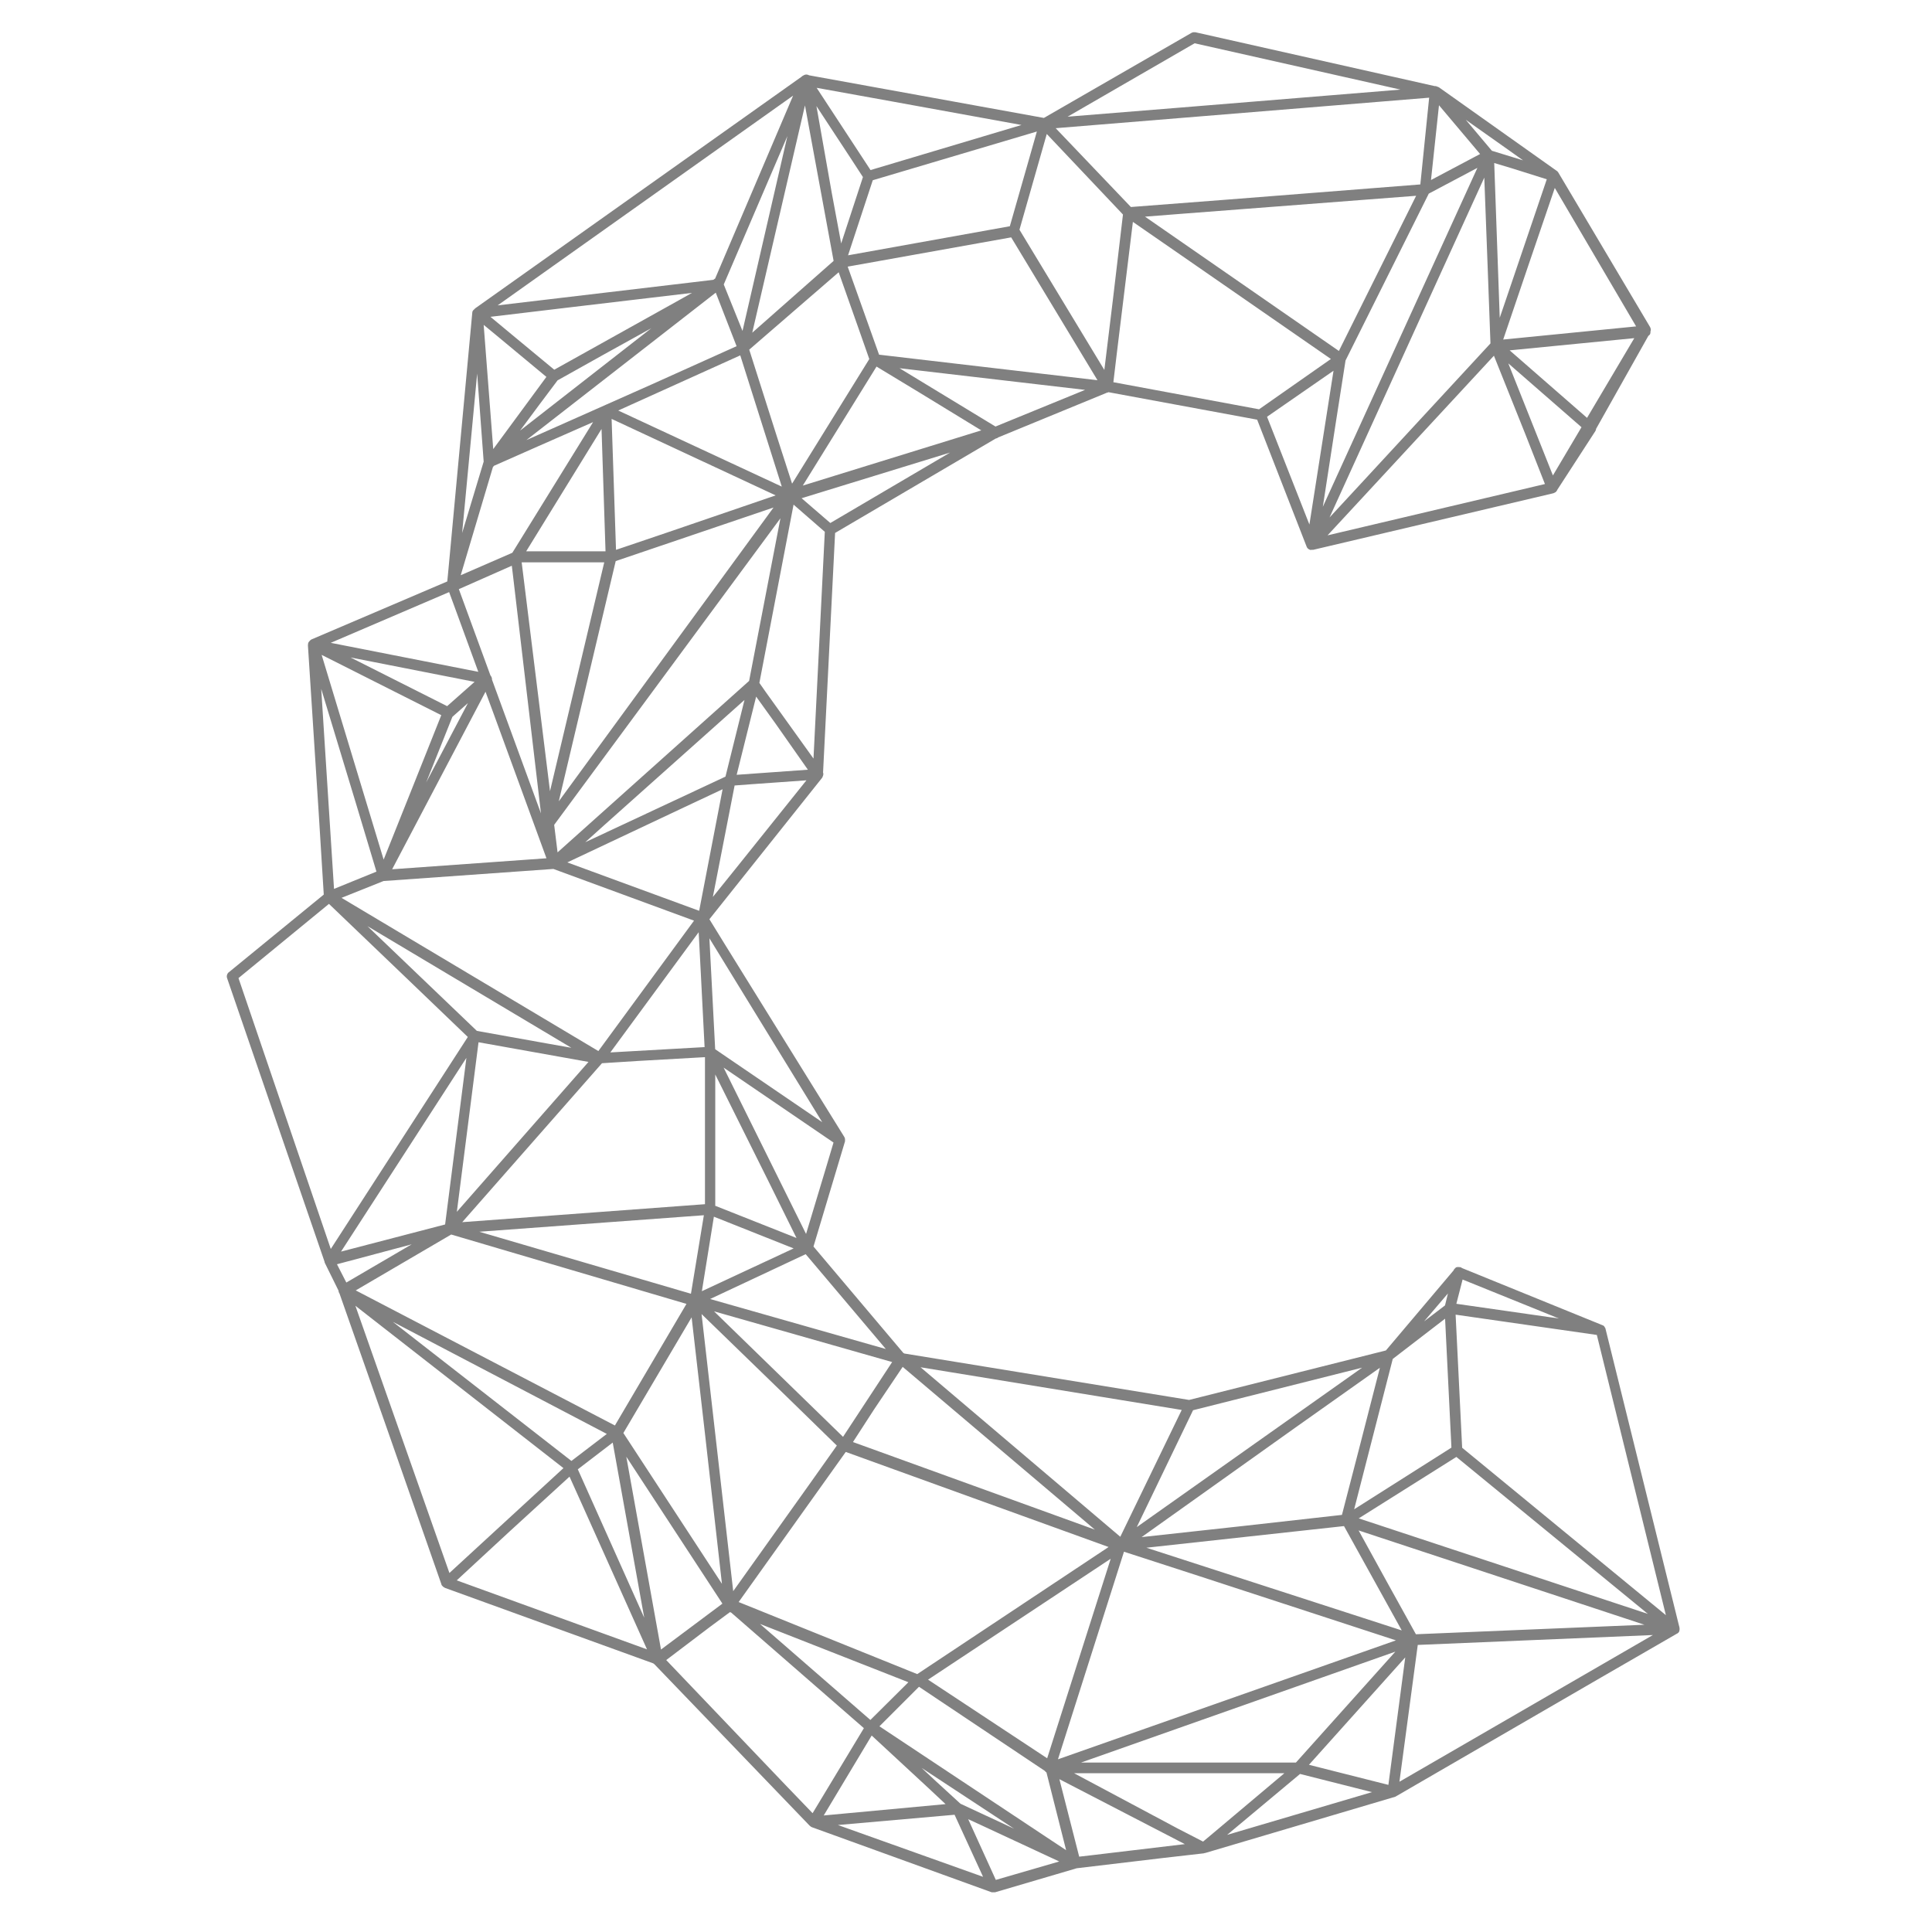 <?xml version="1.0" encoding="utf-8"?>
<!DOCTYPE svg PUBLIC "-//W3C//DTD SVG 1.1//EN" "http://www.w3.org/Graphics/SVG/1.1/DTD/svg11.dtd">
<svg version="1.1" id="Layer_1" xmlns="http://www.w3.org/2000/svg" xmlns:xlink="http://www.w3.org/1999/xlink" x="0px" y="0px"
	 width="226.777px" height="226.777px" viewBox="0 0 226.777 226.777" enable-background="new 0 0 226.777 226.777"
	 xml:space="preserve">
<path fill="grey" d="M197.14,191.103c0-0.073-0.013-0.143-0.041-0.206l-8.635-34.882c0-0.065-0.033-0.131-0.082-0.196
	c-0.033-0.067-0.078-0.137-0.134-0.191c-0.065-0.032-0.137-0.08-0.221-0.106l-16.438-6.686c-0.027-0.023-0.05-0.047-0.083-0.069
	c-0.087-0.028-0.174-0.036-0.262-0.039c-0.028-0.002-0.057-0.004-0.085-0.004c-0.006,0-0.012,0.001-0.017,0.001
	c-0.009,0-0.018-0.001-0.026-0.001c-0.001,0.001-0.003,0.001-0.004,0.002c-0.07,0.001-0.141,0.006-0.211,0.041l-0.173,0.172
	c-0.06,0.061-0.092,0.121-0.11,0.181l-7.944,9.396l-23.101,5.808l-33.43-5.451l-0.009-0.008c-0.04-0.02-0.069-0.038-0.099-0.054
	l-10.549-12.494l3.701-12.35v-0.258c0-0.087-0.043-0.173-0.086-0.26l-13.97-22.526l-1.862-3.024l13.2-16.563
	c0.061-0.06,0.092-0.144,0.11-0.231c0.005-0.009,0.015-0.018,0.02-0.027c0.043-0.086,0.043-0.173,0.043-0.302
	c-0.011-0.022-0.022-0.051-0.033-0.077l1.414-28.143l18.848-11.077l0.181-0.055c0.039-0.02,0.079-0.05,0.119-0.084l12.811-5.268
	l0.016,0.002h0.043l0.061-0.041l17.461,3.227l5.773,14.813c0.005,0.024,0.019,0.046,0.027,0.069l0.021,0.054
	c0.003,0.005,0.008,0.01,0.011,0.016c0.013,0.023,0.018,0.048,0.033,0.071c0.046,0.069,0.104,0.124,0.169,0.168
	c0.001,0.001,0.002,0.003,0.004,0.004c0.005,0.002,0.012,0.004,0.017,0.006c0.05,0.033,0.103,0.062,0.155,0.081h0.173
	c0.045,0,0.078-0.009,0.117-0.014l0.056,0.014l28.22-6.646l0.259-0.129c0.086-0.086,0.129-0.13,0.173-0.216
	c0.007-0.015,0.008-0.029,0.013-0.043l4.475-6.903c0.054-0.082,0.08-0.177,0.09-0.271l6.138-10.915
	c0.081-0.045,0.161-0.124,0.202-0.206c0.043-0.086,0.043-0.172,0.043-0.302c0-0.002-0.001-0.006-0.001-0.008
	c0.024-0.06,0.044-0.123,0.044-0.207c0-0.087-0.043-0.216-0.086-0.302l-10.788-18.167c-0.044-0.043-0.087-0.13-0.173-0.173
	l-13.808-9.794c-0.079-0.039-0.125-0.075-0.196-0.082c-0.033-0.017-0.064-0.034-0.105-0.048c-0.08-0.026-0.146-0.031-0.214-0.024
	L140.31,3.785c-0.014,0-0.022,0.001-0.035,0.001l-0.008-0.001h-0.216c-0.087,0.044-0.174,0.044-0.217,0.086l-17.302,9.972
	L94.971,8.84c-0.104-0.057-0.208-0.092-0.313-0.092c-0.129,0-0.259,0.043-0.388,0.129c-0.072,0.024-0.14,0.077-0.197,0.14
	L55.781,36.19c-0.03,0.03-0.051,0.052-0.072,0.075c-0.005,0.005-0.01,0.006-0.015,0.011c-0.01,0.01-0.015,0.021-0.023,0.031
	c-0.007,0.004-0.013,0.007-0.02,0.012c-0.012,0.008-0.018,0.022-0.03,0.031c-0.001,0.001-0.002,0.002-0.003,0.004
	c-0.107,0.085-0.183,0.2-0.183,0.354l-2.794,30.083l-0.14,1.458l-15.965,6.818c-0.048,0.048-0.106,0.086-0.159,0.129
	c-0.048,0.045-0.096,0.101-0.144,0.172c-0.066,0.1-0.078,0.199-0.082,0.299c0,0.026-0.007,0.048-0.004,0.074
	c0,0.005-0.001,0.01-0.001,0.015c0,0.007,0.003,0.013,0.003,0.02s-0.003,0.016-0.003,0.023l1.264,19.643l0.592,9.565l-11.133,9.108
	c-0.086,0.044-0.173,0.173-0.216,0.303c-0.043,0.129-0.043,0.259,0,0.389l11.438,33.282c0.004,0.053,0.013,0.105,0.04,0.158
	l1.597,3.234c0,0.001,0,0.001,0,0.002c0,0.086,0.043,0.216,0.086,0.302c0.009,0.009,0.018,0.017,0.027,0.025l5.882,16.742
	l6.087,17.407c0,0.086,0.086,0.172,0.129,0.215c0.006,0.006,0.018,0.012,0.025,0.018c0.007,0.009,0.01,0.018,0.018,0.025
	c0.007,0.008,0.015,0.011,0.022,0.018c0.008,0.009,0.012,0.018,0.021,0.026c0.019,0.01,0.038,0.023,0.057,0.035
	c0.053,0.037,0.106,0.067,0.159,0.094l24.434,8.854c0.047,0.045,0.094,0.079,0.141,0.106l18.229,18.958
	c0.012,0.008,0.024,0.014,0.036,0.021c0.061,0.067,0.137,0.122,0.224,0.15l21.1,7.638h0.216h0.174l9.535-2.805
	c0.01-0.003,0.015-0.01,0.023-0.013l10.197-1.213l4.753-0.543c0.03-0.01,0.059-0.022,0.088-0.033l0.084-0.01l22.308-6.603
	l24.202-14.028l8.808-5.087c0.007-0.002,0.011-0.01,0.018-0.013c0.022-0.011,0.047-0.02,0.068-0.03
	c0.086-0.043,0.173-0.13,0.216-0.216c0.027-0.081,0.045-0.177,0.051-0.271C197.155,191.206,197.149,191.154,197.14,191.103z
	 M138.248,12.652l-12.932,1.045l14.908-8.617l24.163,5.438L138.248,12.652z M94.091,58.481l17.43-5.358l-14.058,8.267L94.091,58.481
	z M141.217,216.165l-2.998-1.544l-12.142-6.48h24.68l-8.287,6.975L141.217,216.165z M53.267,70.991l2.876,7.868l-17.32-3.404
	l13.895-5.955L53.267,70.991z M58.239,39.341l5.896,4.898l-6.166,8.377l-0.074,0.099l-1.122-14.583L58.239,39.341z M57.569,37.188
	l9.322-1.112l14.336-1.697l-1.578,0.885l-14.591,8.132l-4.576-3.788L57.569,37.188z M131.114,41.286l1.864-15.241l5.59,3.865
	l17.652,12.226l-8.433,5.906l-17.1-3.18L131.114,41.286z M170.946,153.038l0.733-2.848l11.305,4.574L170.946,153.038z
	 M152.115,206.888H126.89l36.896-13.018L152.115,206.888z M41.756,151.466l11.206-6.559l27.615,8.144l-8.399,14.271L41.79,151.483
	L41.756,151.466z M65.446,44.647l5.161-2.886l5.845-3.235L61.046,50.544l2.301-3.099L65.446,44.647z M102.037,42.145l-9.062,14.628
	l-1.852-5.745l-3.178-9.986l10.499-9.085l2.305,6.523L102.037,42.145z M170.948,171.014l22.479,18.423l-33.941-11.211
	L170.948,171.014z M157.758,179.132l6.779,12.245l-29.975-9.706L157.758,179.132z M130.126,181.587l-22.46,14.918l-20.964-8.458
	l12.573-17.619L130.126,181.587z M130.376,182.962l-7.46,23.424l-13.982-9.229L130.376,182.962z M98.227,169.681l-3.354,4.733
	l-8.809,12.356l-3.714-32.527l10.027,9.731L98.227,169.681z M84.742,185.909L73.17,168.206l8.012-13.578l1.561,13.602
	L84.742,185.909z M81.103,151.858l-24.848-7.277l26.365-1.938L81.103,151.858z M53.625,142.242l2.545-19.904l12.906,2.309
	L53.625,142.242z M83.795,142.814l9.362,3.724l-10.772,5.022L83.795,142.814z M82.749,124.088v17.26l-28.493,2.109L70.661,124.8
	l4.257-0.268L82.749,124.088z M54.926,82.527l-4.901,9.314l3.076-7.698L54.926,82.527z M57.921,83.721l6.223,17.023l-18.115,1.291
	l10.96-20.841L57.921,83.721z M70.486,67.864l-5.927,25.004l-3.325-26.862h9.692L70.486,67.864z M78.313,62.506l-6.006,2.034
	l-0.516-15.369l19.257,8.976L78.313,62.506z M72.272,65.859l18.525-6.287L65.59,94.058L72.272,65.859z M71.076,64.712h-9.313
	l8.845-14.361L71.076,64.712z M70.952,96.83l16.436-14.671l-2.233,9l-16.461,7.701L70.952,96.83z M65.447,100.05l-0.399-3.229
	l26.559-35.986l-3.677,19.089L65.447,100.05z M72.566,48.186l14.325-6.473l4.875,15.405L72.566,48.186z M88.299,39.052l6.187-26.681
	l3.362,18.253L88.299,39.052z M84.016,34.351l2.443,6.284l-9.89,4.453L61.783,51.66L84.016,34.351z M66.59,101.229l13.811-6.515
	l4.417-2.075l-2.75,14.27L66.59,101.229z M120.845,18.472l-2.311,8.084l-18.99,3.413l2.902-8.814l19.261-5.718L120.845,18.472z
	 M101.291,20.784l-2.554,7.791l-1.107-5.943l-1.797-10.179l4.104,6.25L101.291,20.784z M60.171,67.185L63.5,95.48l-5.753-15.71
	c0.006-0.068,0.002-0.134-0.024-0.215c-0.032-0.095-0.069-0.165-0.118-0.23c-0.001-0.002-0.003-0.004-0.005-0.006
	c-0.012-0.015-0.021-0.031-0.035-0.046l-3.706-10.119l6.216-2.748L60.171,67.185z M52.484,82.888l-11.339-5.715l14.56,2.863
	L52.484,82.888z M45.02,103.415l19.937-1.418l16.508,6.069l-11.229,15.306l-30.149-17.983L45.02,103.415z M71.921,169.328
	l3.699,20.561l-7.796-17.422L71.921,169.328z M73.515,170.988l11.264,17.218c0,0.015-0.002,0.028-0.002,0.042l-7.189,5.372
	L73.515,170.988z M131.932,182.141l8.771,2.842l23.151,7.562l-39.672,13.962L131.932,182.141z M171.627,169.936l-0.768-15.622
	l16.577,2.381l8.104,32.891L171.627,169.936z M170.368,169.92l-11.417,7.238l4.53-17.647l6.143-4.725L170.368,169.92z
	 M128.511,179.546l-28.391-10.28l2.481-3.834l3.355-4.99l20.683,17.517L128.511,179.546z M82.705,122.908l-11.064,0.625
	l10.369-14.112l0.259,4.969L82.705,122.908z M94.83,90.349l-8.36,0.597l2.286-9.178l2.271,3.16L94.83,90.349z M102.886,43.028
	l5.054,3.061l7.245,4.427l-20.953,6.481L102.886,43.028z M103.185,41.632l-3.683-10.335l19.19-3.435l10.13,16.767L103.185,41.632z
	 M129.627,43.424l-9.963-16.46l3.205-11.237l8.944,9.453l-1.161,9.827L129.627,43.424z M167.969,21.131l0.938-8.777l4.825,5.724
	L167.969,21.131z M177.574,19.79l3.986,1.255l-4.779,14.077l-0.743,2.178l-0.647-18.166L177.574,19.79z M166.224,22.981
	l-0.787,1.584l-8.279,16.63l-22.757-15.764l4.383-0.343L166.224,22.981z M157.938,42.314l9.771-19.587l5.706-3.023l-18.143,39.785
	l1.549-10.042L157.938,42.314z M156.059,60.742l12.977-28.513l5.189-11.381l0.396,10.507l0.329,8.955l-15.539,16.813L156.059,60.742
	z M185.635,50.145l-3.355,5.662l-5.237-13.155L185.635,50.145z M177.205,41.125l14.628-1.434l-5.547,9.358L177.205,41.125z
	 M179.393,31.165l3.108-9.105l9.546,16.253l-15.602,1.543L179.393,31.165z M166.718,21.649l-22.696,1.783l-11.279,0.866
	l-8.828-9.251l43.839-3.581L166.718,21.649z M87.155,38.847l-2.201-5.456l7.471-17.422L87.155,38.847z M57.895,54.787l0.079-0.107
	l5.118-2.264l6.523-2.867l-9.476,15.334l-6.061,2.638l3.779-12.695C57.87,54.813,57.886,54.805,57.895,54.787z M51.797,83.947
	l-3.285,8.244l-3.48,8.709l-7.278-24.032L51.797,83.947z M43.133,108.712l23.934,14.276l-2.878-0.509l-8.214-1.474l-11.802-11.295
	L43.133,108.712z M54.58,125.482l-2.333,18.245l-12.216,3.184l14.714-22.739L54.58,125.482z M47.777,156.025l23.451,12.288
	l-4.156,3.171l-20.963-16.33L47.777,156.025z M106.626,197.46l-4.461,4.428l-12.96-11.273L106.626,197.46z M102.318,203.716
	l6.668,6.173l2.004,1.878l-14.302,1.331L102.318,203.716z M108.177,207.514l10.86,7.141l-6.299-2.935l-2.94-2.694L108.177,207.514z
	 M103.228,202.633l4.642-4.641l14.773,9.876c0.048,0.067,0.106,0.129,0.191,0.186l0.001,0.001l2.306,9.117l-1.677-1.108
	L103.228,202.633z M152.599,208.225l8.443,2.135l-17.004,5.016L152.599,208.225z M153.645,207.151l11.302-12.605l-1.979,14.962
	L153.645,207.151z M159.472,179.642l33.549,11.07l-26.822,1.116l-3.357-6.06L159.472,179.642z M161.97,160.546l-2.279,8.874
	l-2.175,8.398l-12.01,1.347l-11.505,1.259l18.105-12.894L161.97,160.546z M133.432,179.252l6.608-13.72l19.84-4.996l-0.67,0.479
	L133.432,179.252z M131.499,180.386l-23.444-19.896l30.654,5.01L131.499,180.386z M104.72,159.877l-5.765,8.778l-15.139-14.729
	l7.534,2.143L104.72,159.877z M93.493,145.314l-9.579-3.797h0.043v-15.396l6.286,12.619L93.493,145.314z M83.947,123.158
	l-0.678-13.022l13.244,21.587L83.947,123.158z M83.675,105.283L86.229,92.2l2.156-0.161l6.273-0.446l-8.342,10.413L83.675,105.283z
	 M89.849,81.18l-0.714-1.021l4.013-20.927l3.667,3.192L95.487,89.04L89.849,81.18z M105.585,43.222l21.781,2.542l-10.516,4.302
	L105.585,43.222z M156.528,43.516l-2.83,18.053l-4.974-12.649L156.528,43.516z M155.828,62.839l19.527-21.086l3.656,9.129
	l2.333,5.934l-21.264,5.02L155.828,62.839z M178.778,18.821l-3.661-1.124l-3.066-3.638l4.918,3.475L178.778,18.821z M119.902,14.671
	l-17.719,5.291l-6.326-9.654l8.959,1.619L119.902,14.671z M93.095,11.224L83.94,32.704l-0.069,0.035l-0.135,0.105l-2.653,0.316
	l-22.669,2.685l6.414-4.557L93.095,11.224z M47.101,114.225l7.811,7.495l-16.085,24.883l-10.834-31.795l10.62-8.711L47.101,114.225z
	 M48.323,146.058l-7.67,4.485l-1.1-2.146L48.323,146.058z M52.753,184.636l-11.038-31.367l24.422,19.057L52.753,184.636z
	 M59.794,179.781l7.056-6.455l1.583,3.516l7.513,16.759l-22.335-8.1L59.794,179.781z M78.201,194.857l5.136-3.893l2.345-1.735
	l0.148,0.059l15.572,13.562l-6.02,9.981l-3.184-3.31L78.201,194.857z M115.187,214.244l9.145,4.256l-7.443,2.162l-3.244-7.128
	L115.187,214.244z M169.958,151.824l-0.344,1.405l-2.453,1.87L169.958,151.824z M103.976,158.344l-1.69-0.479l-18.933-5.387
	l11.217-5.264l1.46,1.725L103.976,158.344z M94.615,144.84l-9.678-19.525l12.901,8.796l-0.983,3.294L94.615,144.84z M56.773,54.183
	l-2.527,8.383l1.762-18.716L56.773,54.183z M37.705,80.861l4.072,13.43l2.41,8.019l-4.98,2.027l-1.156-18.036L37.705,80.861z
	 M112.047,213.015l3.23,7.033l0.115,0.252l-17.039-6.08L112.047,213.015z M126.675,217.934l-2.326-9.097l14.727,7.625l-10.931,1.301
	L126.675,217.934z M166.416,193.081l27.599-1.161l-29.751,17.22L166.416,193.081z"/>
</svg>
